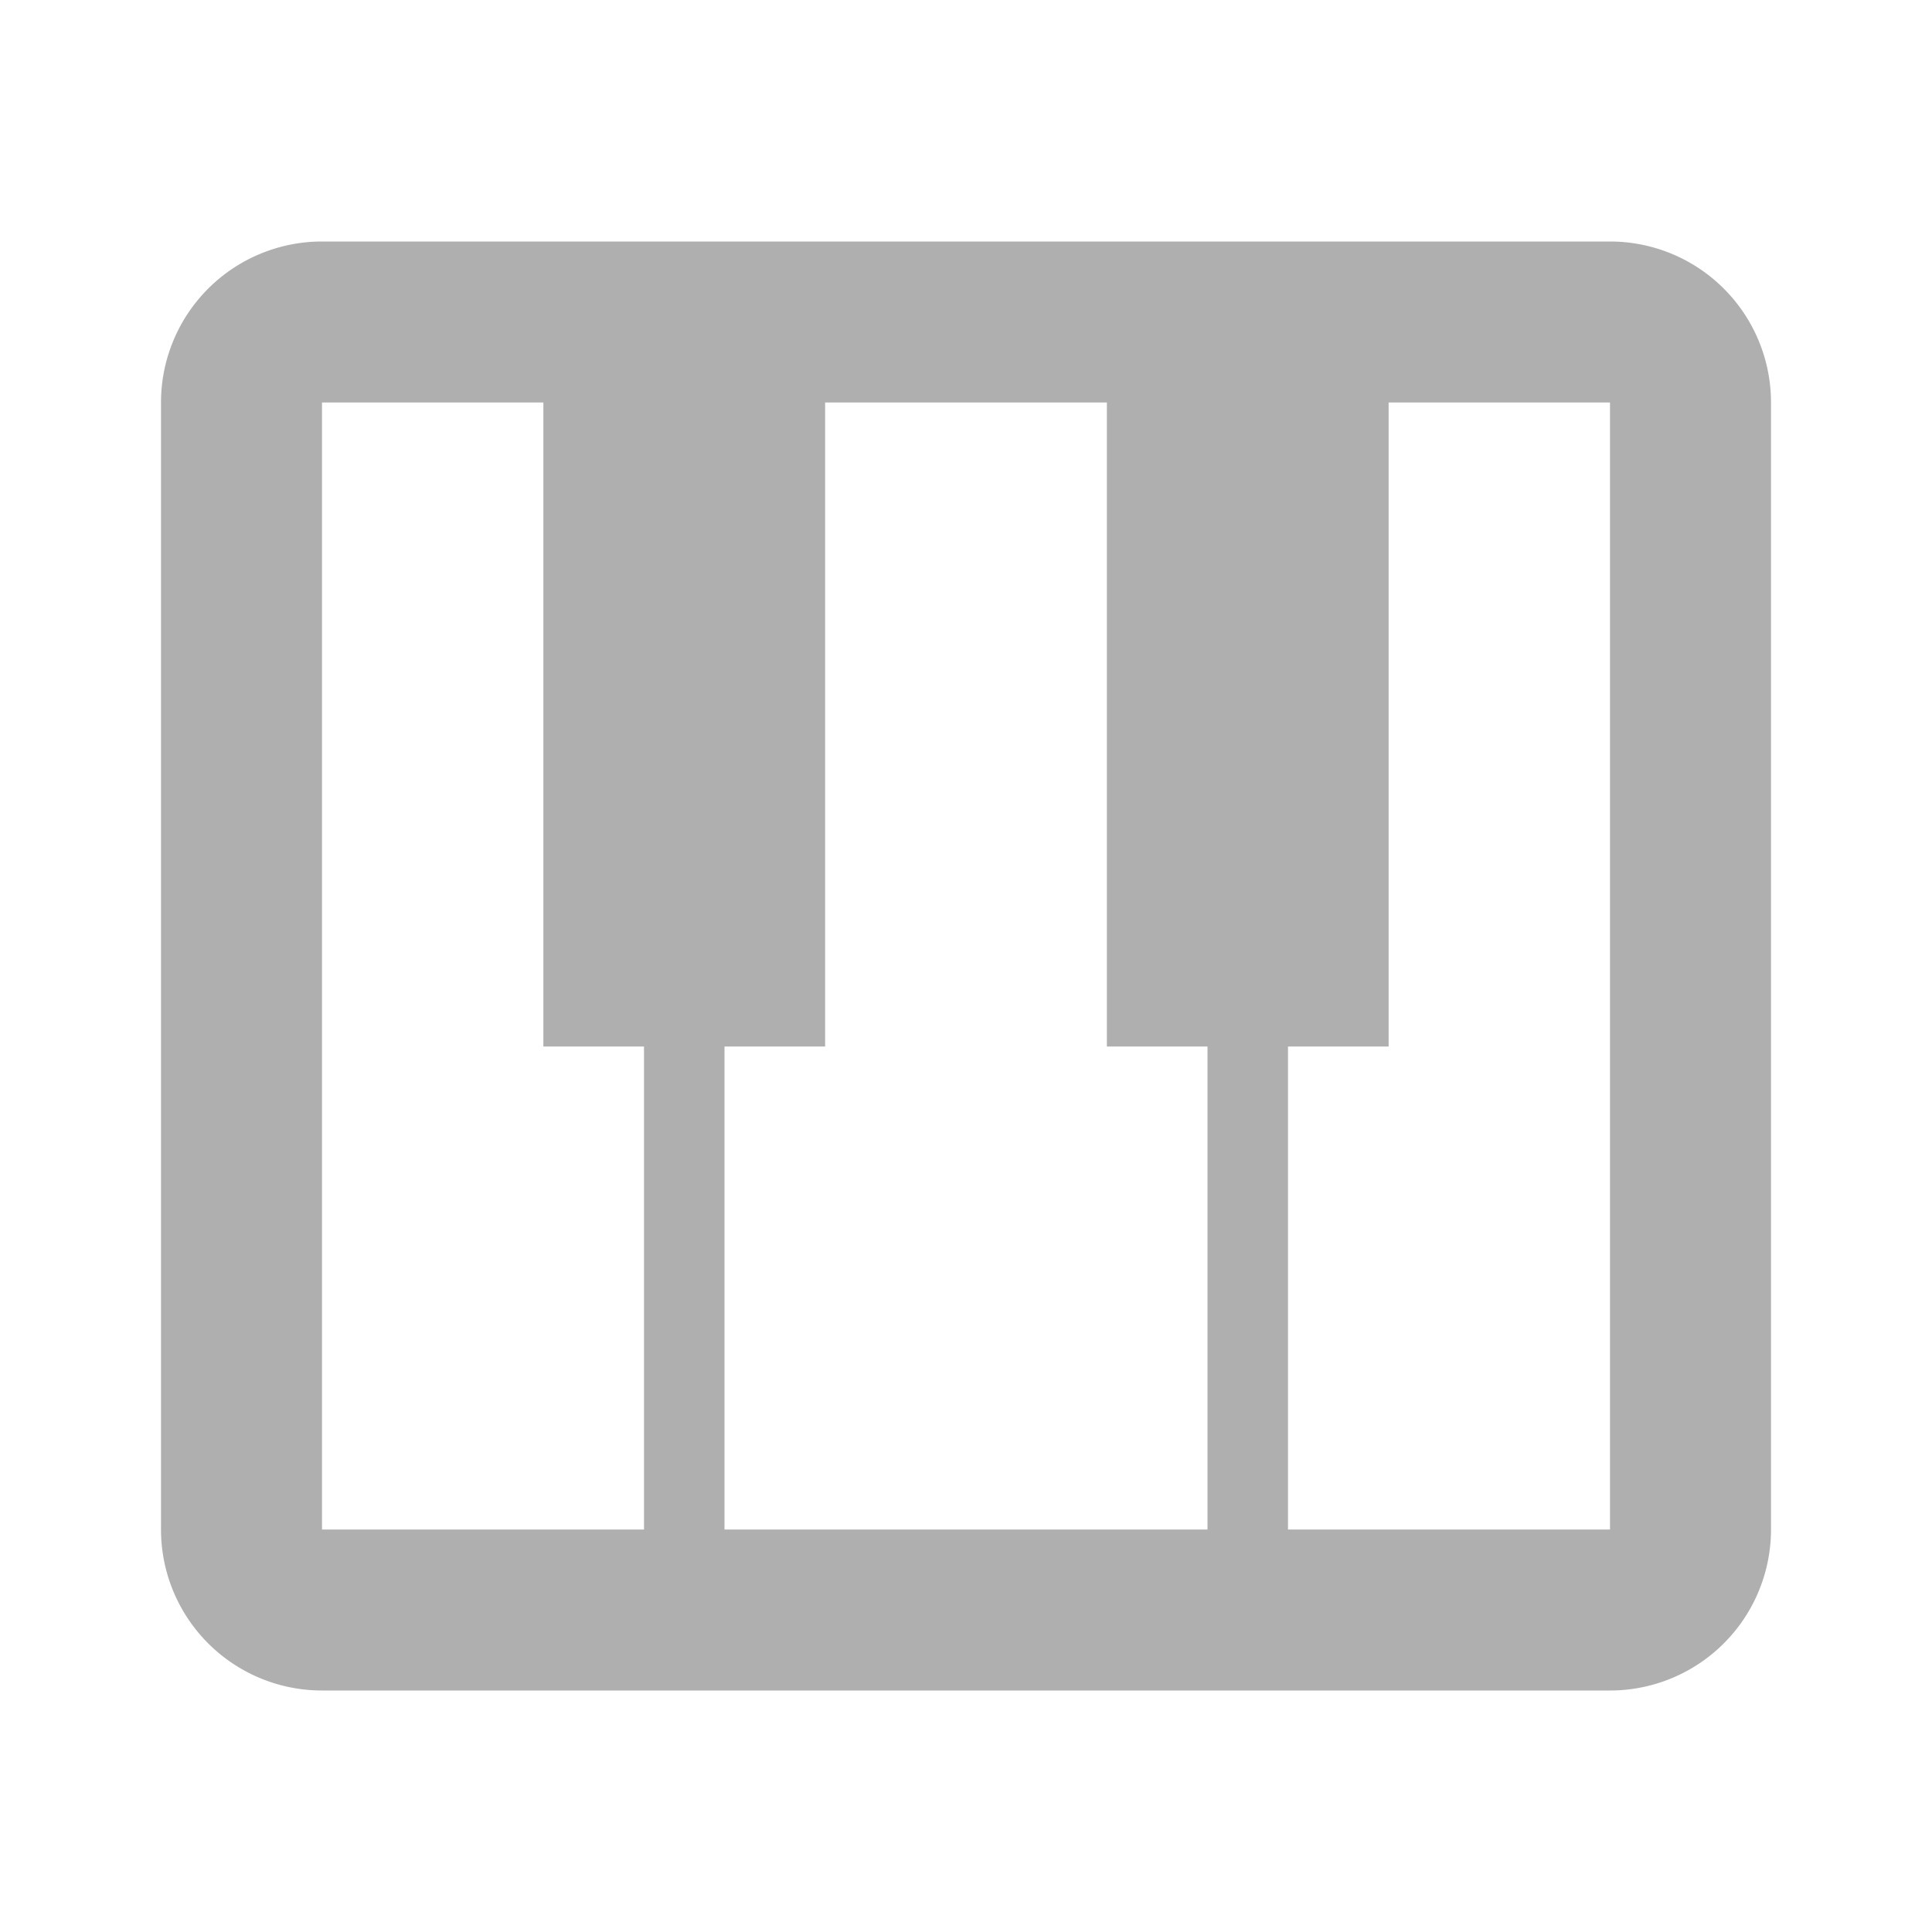<?xml version="1.0" encoding="UTF-8"?><!DOCTYPE svg PUBLIC "-//W3C//DTD SVG 1.1//EN" "http://www.w3.org/Graphics/SVG/1.1/DTD/svg11.dtd"><svg xmlns="http://www.w3.org/2000/svg" xmlns:xlink="http://www.w3.org/1999/xlink" version="1.1" id="mdi-piano" width="24" height="24" viewBox="0 0 24 24"><path fill="#afafaf" d="M4,3H20A2,2 0 0,1 22,5V19A2,2 0 0,1 20,21H4A2,2 0 0,1 2,19V5A2,2 0 0,1 4,3M4,5V19H8V13H6.75V5H4M9,19H15V13H13.75V5H10.25V13H9V19M16,19H20V5H17.25V13H16V19Z" /></svg>